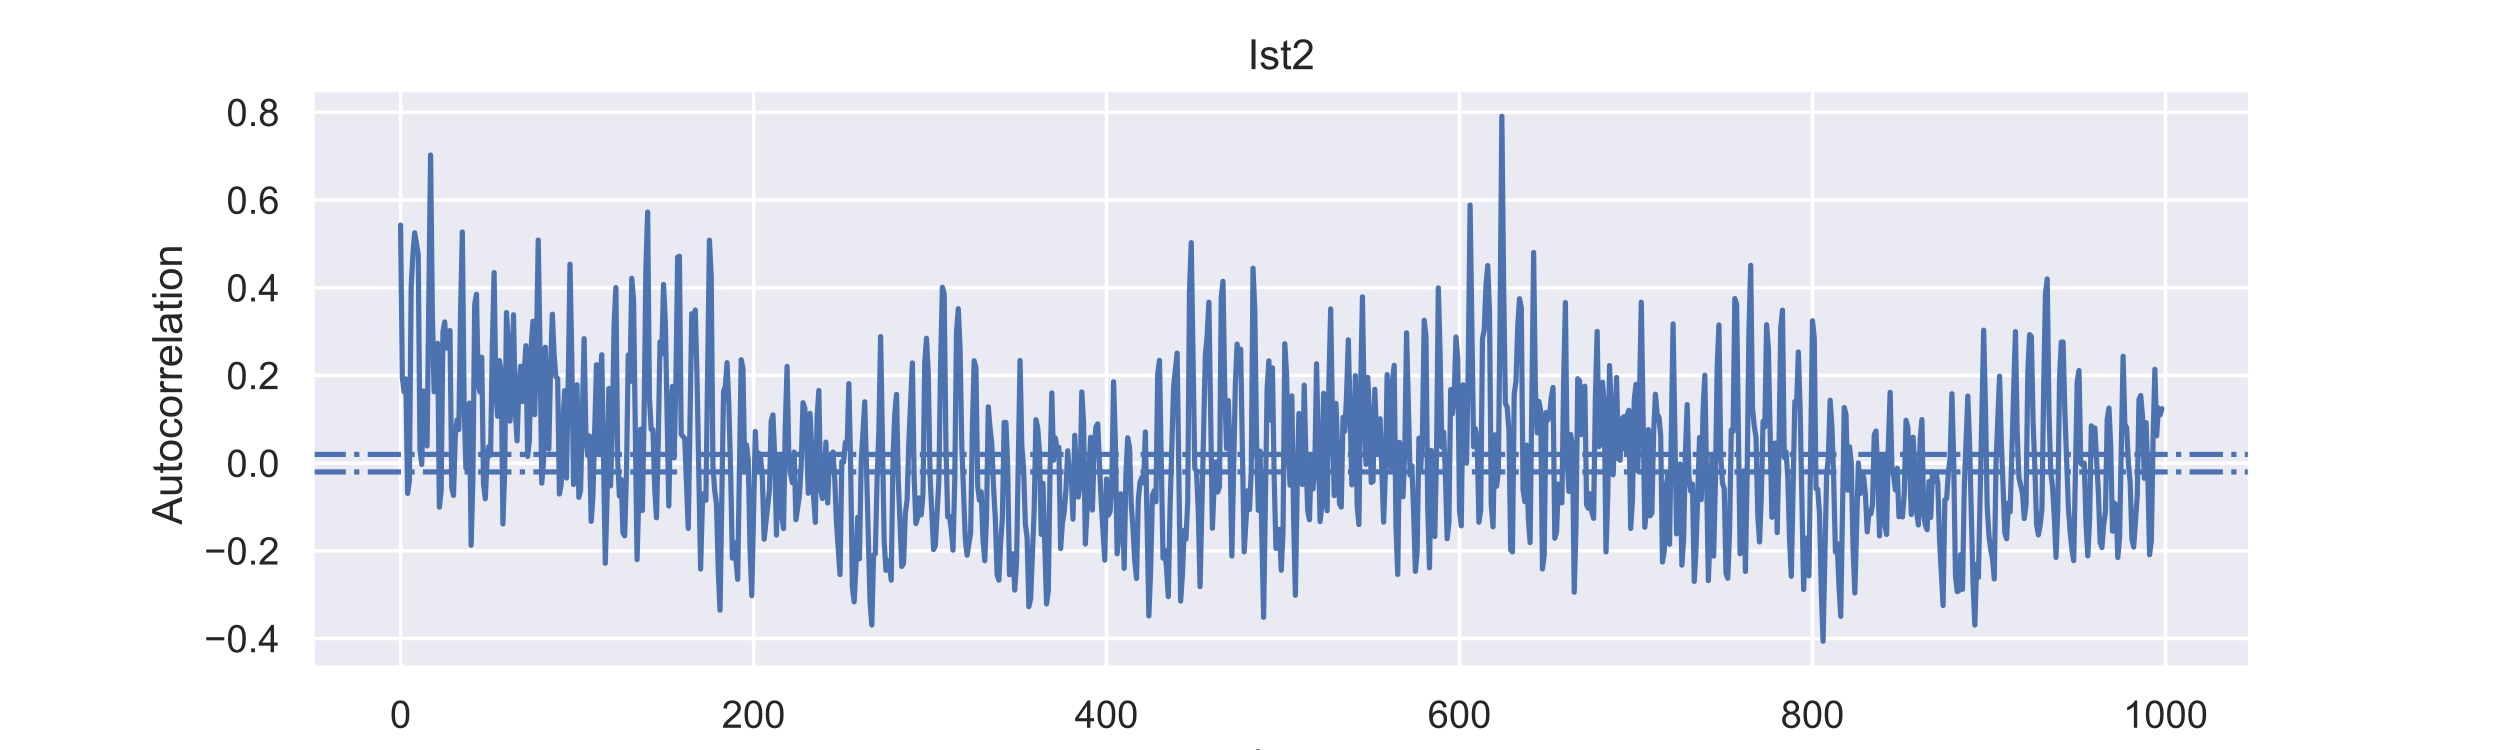 <?xml version="1.0" encoding="utf-8" standalone="no"?>
<!DOCTYPE svg PUBLIC "-//W3C//DTD SVG 1.1//EN"
        "http://www.w3.org/Graphics/SVG/1.1/DTD/svg11.dtd">
<!-- Created with matplotlib (https://matplotlib.org/) -->
<svg xmlns:xlink="http://www.w3.org/1999/xlink" height="216pt" version="1.1" viewBox="0 0 720 216" width="720pt"
     xmlns="http://www.w3.org/2000/svg">
    <defs>
        <style type="text/css">
            *{stroke-linecap:butt;stroke-linejoin:round;}
        </style>
    </defs>
    <g id="figure_1">
        <g id="patch_1">
            <path d="M 0 216
L 720 216 
L 720 0 
L 0 0 
z
" style="fill:#ffffff;"/>
        </g>
        <g id="axes_1">
            <g id="patch_2">
                <path d="M 90 192.24
L 648 192.24 
L 648 25.92 
L 90 25.92 
z
" style="fill:#eaeaf2;"/>
            </g>
            <g id="matplotlib.axis_1">
                <g id="xtick_1">
                    <g id="line2d_1">
                        <path clip-path="url(#pe9dc39d328)" d="M 115.364 192.24
L 115.364 25.92 
" style="fill:none;stroke:#ffffff;stroke-linecap:round;"/>
                    </g>
                    <g id="text_1">
                        <!-- 0 -->
                        <defs>
                            <path d="M 4.156 35.297
Q 4.156 48 6.766 55.734 
Q 9.375 63.484 14.516 67.672 
Q 19.672 71.875 27.484 71.875 
Q 33.25 71.875 37.594 69.547 
Q 41.938 67.234 44.766 62.859 
Q 47.609 58.5 49.219 52.219 
Q 50.828 45.953 50.828 35.297 
Q 50.828 22.703 48.234 14.969 
Q 45.656 7.234 40.5 3 
Q 35.359 -1.219 27.484 -1.219 
Q 17.141 -1.219 11.234 6.203 
Q 4.156 15.141 4.156 35.297 
z
M 13.188 35.297 
Q 13.188 17.672 17.312 11.828 
Q 21.438 6 27.484 6 
Q 33.547 6 37.672 11.859 
Q 41.797 17.719 41.797 35.297 
Q 41.797 52.984 37.672 58.781 
Q 33.547 64.594 27.391 64.594 
Q 21.344 64.594 17.719 59.469 
Q 13.188 52.938 13.188 35.297 
z
" id="ArialMT-48"/>
                        </defs>
                        <g style="fill:#262626;" transform="translate(112.305 209.614)scale(0.11 -0.11)">
                            <use xlink:href="#ArialMT-48"/>
                        </g>
                    </g>
                </g>
                <g id="xtick_2">
                    <g id="line2d_2">
                        <path clip-path="url(#pe9dc39d328)" d="M 217.021 192.24
L 217.021 25.92 
" style="fill:none;stroke:#ffffff;stroke-linecap:round;"/>
                    </g>
                    <g id="text_2">
                        <!-- 200 -->
                        <defs>
                            <path d="M 50.344 8.453
L 50.344 0 
L 3.031 0 
Q 2.938 3.172 4.047 6.109 
Q 5.859 10.938 9.828 15.625 
Q 13.812 20.312 21.344 26.469 
Q 33.016 36.031 37.109 41.625 
Q 41.219 47.219 41.219 52.203 
Q 41.219 57.422 37.469 61 
Q 33.734 64.594 27.734 64.594 
Q 21.391 64.594 17.578 60.781 
Q 13.766 56.984 13.719 50.25 
L 4.688 51.172 
Q 5.609 61.281 11.656 66.578 
Q 17.719 71.875 27.938 71.875 
Q 38.234 71.875 44.234 66.156 
Q 50.25 60.453 50.25 52 
Q 50.25 47.703 48.484 43.547 
Q 46.734 39.406 42.656 34.812 
Q 38.578 30.219 29.109 22.219 
Q 21.188 15.578 18.938 13.203 
Q 16.703 10.844 15.234 8.453 
z
" id="ArialMT-50"/>
                        </defs>
                        <g style="fill:#262626;" transform="translate(207.846 209.614)scale(0.11 -0.11)">
                            <use xlink:href="#ArialMT-50"/>
                            <use x="55.615" xlink:href="#ArialMT-48"/>
                            <use x="111.23" xlink:href="#ArialMT-48"/>
                        </g>
                    </g>
                </g>
                <g id="xtick_3">
                    <g id="line2d_3">
                        <path clip-path="url(#pe9dc39d328)" d="M 318.679 192.24
L 318.679 25.92 
" style="fill:none;stroke:#ffffff;stroke-linecap:round;"/>
                    </g>
                    <g id="text_3">
                        <!-- 400 -->
                        <defs>
                            <path d="M 32.328 0
L 32.328 17.141 
L 1.266 17.141 
L 1.266 25.203 
L 33.938 71.578 
L 41.109 71.578 
L 41.109 25.203 
L 50.781 25.203 
L 50.781 17.141 
L 41.109 17.141 
L 41.109 0 
z
M 32.328 25.203 
L 32.328 57.469 
L 9.906 25.203 
z
" id="ArialMT-52"/>
                        </defs>
                        <g style="fill:#262626;" transform="translate(309.504 209.614)scale(0.11 -0.11)">
                            <use xlink:href="#ArialMT-52"/>
                            <use x="55.615" xlink:href="#ArialMT-48"/>
                            <use x="111.23" xlink:href="#ArialMT-48"/>
                        </g>
                    </g>
                </g>
                <g id="xtick_4">
                    <g id="line2d_4">
                        <path clip-path="url(#pe9dc39d328)" d="M 420.337 192.24
L 420.337 25.92 
" style="fill:none;stroke:#ffffff;stroke-linecap:round;"/>
                    </g>
                    <g id="text_4">
                        <!-- 600 -->
                        <defs>
                            <path d="M 49.75 54.047
L 41.016 53.375 
Q 39.844 58.547 37.703 60.891 
Q 34.125 64.656 28.906 64.656 
Q 24.703 64.656 21.531 62.312 
Q 17.391 59.281 14.984 53.469 
Q 12.594 47.656 12.5 36.922 
Q 15.672 41.75 20.266 44.094 
Q 24.859 46.438 29.891 46.438 
Q 38.672 46.438 44.844 39.969 
Q 51.031 33.5 51.031 23.25 
Q 51.031 16.5 48.125 10.719 
Q 45.219 4.938 40.141 1.859 
Q 35.062 -1.219 28.609 -1.219 
Q 17.625 -1.219 10.688 6.859 
Q 3.766 14.938 3.766 33.5 
Q 3.766 54.25 11.422 63.672 
Q 18.109 71.875 29.438 71.875 
Q 37.891 71.875 43.281 67.141 
Q 48.688 62.406 49.75 54.047 
z
M 13.875 23.188 
Q 13.875 18.656 15.797 14.5 
Q 17.719 10.359 21.188 8.172 
Q 24.656 6 28.469 6 
Q 34.031 6 38.031 10.484 
Q 42.047 14.984 42.047 22.703 
Q 42.047 30.125 38.078 34.391 
Q 34.125 38.672 28.125 38.672 
Q 22.172 38.672 18.016 34.391 
Q 13.875 30.125 13.875 23.188 
z
" id="ArialMT-54"/>
                        </defs>
                        <g style="fill:#262626;" transform="translate(411.162 209.614)scale(0.11 -0.11)">
                            <use xlink:href="#ArialMT-54"/>
                            <use x="55.615" xlink:href="#ArialMT-48"/>
                            <use x="111.23" xlink:href="#ArialMT-48"/>
                        </g>
                    </g>
                </g>
                <g id="xtick_5">
                    <g id="line2d_5">
                        <path clip-path="url(#pe9dc39d328)" d="M 521.995 192.24
L 521.995 25.92 
" style="fill:none;stroke:#ffffff;stroke-linecap:round;"/>
                    </g>
                    <g id="text_5">
                        <!-- 800 -->
                        <defs>
                            <path d="M 17.672 38.812
Q 12.203 40.828 9.562 44.531 
Q 6.938 48.25 6.938 53.422 
Q 6.938 61.234 12.547 66.547 
Q 18.172 71.875 27.484 71.875 
Q 36.859 71.875 42.578 66.422 
Q 48.297 60.984 48.297 53.172 
Q 48.297 48.188 45.672 44.5 
Q 43.062 40.828 37.75 38.812 
Q 44.344 36.672 47.781 31.875 
Q 51.219 27.094 51.219 20.453 
Q 51.219 11.281 44.719 5.031 
Q 38.234 -1.219 27.641 -1.219 
Q 17.047 -1.219 10.547 5.047 
Q 4.047 11.328 4.047 20.703 
Q 4.047 27.688 7.594 32.391 
Q 11.141 37.109 17.672 38.812 
z
M 15.922 53.719 
Q 15.922 48.641 19.188 45.406 
Q 22.469 42.188 27.688 42.188 
Q 32.766 42.188 36.016 45.375 
Q 39.266 48.578 39.266 53.219 
Q 39.266 58.062 35.906 61.359 
Q 32.562 64.656 27.594 64.656 
Q 22.562 64.656 19.234 61.422 
Q 15.922 58.203 15.922 53.719 
z
M 13.094 20.656 
Q 13.094 16.891 14.875 13.375 
Q 16.656 9.859 20.172 7.922 
Q 23.688 6 27.734 6 
Q 34.031 6 38.125 10.047 
Q 42.234 14.109 42.234 20.359 
Q 42.234 26.703 38.016 30.859 
Q 33.797 35.016 27.438 35.016 
Q 21.234 35.016 17.156 30.906 
Q 13.094 26.812 13.094 20.656 
z
" id="ArialMT-56"/>
                        </defs>
                        <g style="fill:#262626;" transform="translate(512.82 209.614)scale(0.11 -0.11)">
                            <use xlink:href="#ArialMT-56"/>
                            <use x="55.615" xlink:href="#ArialMT-48"/>
                            <use x="111.23" xlink:href="#ArialMT-48"/>
                        </g>
                    </g>
                </g>
                <g id="xtick_6">
                    <g id="line2d_6">
                        <path clip-path="url(#pe9dc39d328)" d="M 623.653 192.24
L 623.653 25.92 
" style="fill:none;stroke:#ffffff;stroke-linecap:round;"/>
                    </g>
                    <g id="text_6">
                        <!-- 1000 -->
                        <defs>
                            <path d="M 37.25 0
L 28.469 0 
L 28.469 56 
Q 25.297 52.984 20.141 49.953 
Q 14.984 46.922 10.891 45.406 
L 10.891 53.906 
Q 18.266 57.375 23.781 62.297 
Q 29.297 67.234 31.594 71.875 
L 37.25 71.875 
z
" id="ArialMT-49"/>
                        </defs>
                        <g style="fill:#262626;" transform="translate(611.419 209.614)scale(0.11 -0.11)">
                            <use xlink:href="#ArialMT-49"/>
                            <use x="55.615" xlink:href="#ArialMT-48"/>
                            <use x="111.23" xlink:href="#ArialMT-48"/>
                            <use x="166.846" xlink:href="#ArialMT-48"/>
                        </g>
                    </g>
                </g>
                <g id="text_7">
                    <!-- lag -->
                    <defs>
                        <path d="M 6.391 0
L 6.391 71.578 
L 15.188 71.578 
L 15.188 0 
z
" id="ArialMT-108"/>
                        <path d="M 40.438 6.391
Q 35.547 2.25 31.031 0.531 
Q 26.516 -1.172 21.344 -1.172 
Q 12.797 -1.172 8.203 3 
Q 3.609 7.172 3.609 13.672 
Q 3.609 17.484 5.344 20.625 
Q 7.078 23.781 9.891 25.688 
Q 12.703 27.594 16.219 28.562 
Q 18.797 29.25 24.031 29.891 
Q 34.672 31.156 39.703 32.906 
Q 39.75 34.719 39.75 35.203 
Q 39.75 40.578 37.25 42.781 
Q 33.891 45.75 27.25 45.75 
Q 21.047 45.75 18.094 43.578 
Q 15.141 41.406 13.719 35.891 
L 5.125 37.062 
Q 6.297 42.578 8.984 45.969 
Q 11.672 49.359 16.75 51.188 
Q 21.828 53.031 28.516 53.031 
Q 35.156 53.031 39.297 51.469 
Q 43.453 49.906 45.406 47.531 
Q 47.359 45.172 48.141 41.547 
Q 48.578 39.312 48.578 33.453 
L 48.578 21.734 
Q 48.578 9.469 49.141 6.219 
Q 49.703 2.984 51.375 0 
L 42.188 0 
Q 40.828 2.734 40.438 6.391 
z
M 39.703 26.031 
Q 34.906 24.078 25.344 22.703 
Q 19.922 21.922 17.672 20.938 
Q 15.438 19.969 14.203 18.094 
Q 12.984 16.219 12.984 13.922 
Q 12.984 10.406 15.641 8.062 
Q 18.312 5.719 23.438 5.719 
Q 28.516 5.719 32.469 7.938 
Q 36.422 10.156 38.281 14.016 
Q 39.703 17 39.703 22.797 
z
" id="ArialMT-97"/>
                        <path d="M 4.984 -4.297
L 13.531 -5.562 
Q 14.062 -9.516 16.5 -11.328 
Q 19.781 -13.766 25.438 -13.766 
Q 31.547 -13.766 34.859 -11.328 
Q 38.188 -8.891 39.359 -4.5 
Q 40.047 -1.812 39.984 6.781 
Q 34.234 0 25.641 0 
Q 14.938 0 9.078 7.719 
Q 3.219 15.438 3.219 26.219 
Q 3.219 33.641 5.906 39.906 
Q 8.594 46.188 13.688 49.609 
Q 18.797 53.031 25.688 53.031 
Q 34.859 53.031 40.828 45.609 
L 40.828 51.859 
L 48.922 51.859 
L 48.922 7.031 
Q 48.922 -5.078 46.453 -10.125 
Q 44 -15.188 38.641 -18.109 
Q 33.297 -21.047 25.484 -21.047 
Q 16.219 -21.047 10.5 -16.875 
Q 4.781 -12.703 4.984 -4.297 
z
M 12.25 26.859 
Q 12.25 16.656 16.297 11.969 
Q 20.359 7.281 26.469 7.281 
Q 32.516 7.281 36.609 11.938 
Q 40.719 16.609 40.719 26.562 
Q 40.719 36.078 36.5 40.906 
Q 32.281 45.75 26.312 45.75 
Q 20.453 45.75 16.344 40.984 
Q 12.25 36.234 12.25 26.859 
z
" id="ArialMT-103"/>
                    </defs>
                    <g style="fill:#262626;" transform="translate(360.994 224.389)scale(0.12 -0.12)">
                        <use xlink:href="#ArialMT-108"/>
                        <use x="22.217" xlink:href="#ArialMT-97"/>
                        <use x="77.832" xlink:href="#ArialMT-103"/>
                    </g>
                </g>
            </g>
            <g id="matplotlib.axis_2">
                <g id="ytick_1">
                    <g id="line2d_7">
                        <path clip-path="url(#pe9dc39d328)" d="M 90 183.905
L 648 183.905 
" style="fill:none;stroke:#ffffff;stroke-linecap:round;"/>
                    </g>
                    <g id="text_8">
                        <!-- −0.4 -->
                        <defs>
                            <path d="M 52.828 31.203
L 5.562 31.203 
L 5.562 39.406 
L 52.828 39.406 
z
" id="ArialMT-8722"/>
                            <path d="M 9.078 0
L 9.078 10.016 
L 19.094 10.016 
L 19.094 0 
z
" id="ArialMT-46"/>
                        </defs>
                        <g style="fill:#262626;" transform="translate(58.785 187.842)scale(0.11 -0.11)">
                            <use xlink:href="#ArialMT-8722"/>
                            <use x="58.398" xlink:href="#ArialMT-48"/>
                            <use x="114.014" xlink:href="#ArialMT-46"/>
                            <use x="141.797" xlink:href="#ArialMT-52"/>
                        </g>
                    </g>
                </g>
                <g id="ytick_2">
                    <g id="line2d_8">
                        <path clip-path="url(#pe9dc39d328)" d="M 90 158.647
L 648 158.647 
" style="fill:none;stroke:#ffffff;stroke-linecap:round;"/>
                    </g>
                    <g id="text_9">
                        <!-- −0.2 -->
                        <g style="fill:#262626;" transform="translate(58.785 162.584)scale(0.11 -0.11)">
                            <use xlink:href="#ArialMT-8722"/>
                            <use x="58.398" xlink:href="#ArialMT-48"/>
                            <use x="114.014" xlink:href="#ArialMT-46"/>
                            <use x="141.797" xlink:href="#ArialMT-50"/>
                        </g>
                    </g>
                </g>
                <g id="ytick_3">
                    <g id="line2d_9">
                        <path clip-path="url(#pe9dc39d328)" d="M 90 133.39
L 648 133.39 
" style="fill:none;stroke:#ffffff;stroke-linecap:round;"/>
                    </g>
                    <g id="text_10">
                        <!-- 0.0 -->
                        <g style="fill:#262626;" transform="translate(65.21 137.326)scale(0.11 -0.11)">
                            <use xlink:href="#ArialMT-48"/>
                            <use x="55.615" xlink:href="#ArialMT-46"/>
                            <use x="83.398" xlink:href="#ArialMT-48"/>
                        </g>
                    </g>
                </g>
                <g id="ytick_4">
                    <g id="line2d_10">
                        <path clip-path="url(#pe9dc39d328)" d="M 90 108.132
L 648 108.132 
" style="fill:none;stroke:#ffffff;stroke-linecap:round;"/>
                    </g>
                    <g id="text_11">
                        <!-- 0.2 -->
                        <g style="fill:#262626;" transform="translate(65.21 112.069)scale(0.11 -0.11)">
                            <use xlink:href="#ArialMT-48"/>
                            <use x="55.615" xlink:href="#ArialMT-46"/>
                            <use x="83.398" xlink:href="#ArialMT-50"/>
                        </g>
                    </g>
                </g>
                <g id="ytick_5">
                    <g id="line2d_11">
                        <path clip-path="url(#pe9dc39d328)" d="M 90 82.874
L 648 82.874 
" style="fill:none;stroke:#ffffff;stroke-linecap:round;"/>
                    </g>
                    <g id="text_12">
                        <!-- 0.4 -->
                        <g style="fill:#262626;" transform="translate(65.21 86.811)scale(0.11 -0.11)">
                            <use xlink:href="#ArialMT-48"/>
                            <use x="55.615" xlink:href="#ArialMT-46"/>
                            <use x="83.398" xlink:href="#ArialMT-52"/>
                        </g>
                    </g>
                </g>
                <g id="ytick_6">
                    <g id="line2d_12">
                        <path clip-path="url(#pe9dc39d328)" d="M 90 57.617
L 648 57.617 
" style="fill:none;stroke:#ffffff;stroke-linecap:round;"/>
                    </g>
                    <g id="text_13">
                        <!-- 0.6 -->
                        <g style="fill:#262626;" transform="translate(65.21 61.554)scale(0.11 -0.11)">
                            <use xlink:href="#ArialMT-48"/>
                            <use x="55.615" xlink:href="#ArialMT-46"/>
                            <use x="83.398" xlink:href="#ArialMT-54"/>
                        </g>
                    </g>
                </g>
                <g id="ytick_7">
                    <g id="line2d_13">
                        <path clip-path="url(#pe9dc39d328)" d="M 90 32.359
L 648 32.359 
" style="fill:none;stroke:#ffffff;stroke-linecap:round;"/>
                    </g>
                    <g id="text_14">
                        <!-- 0.8 -->
                        <g style="fill:#262626;" transform="translate(65.21 36.296)scale(0.11 -0.11)">
                            <use xlink:href="#ArialMT-48"/>
                            <use x="55.615" xlink:href="#ArialMT-46"/>
                            <use x="83.398" xlink:href="#ArialMT-56"/>
                        </g>
                    </g>
                </g>
                <g id="text_15">
                    <!-- Autocorrelation  -->
                    <defs>
                        <path d="M -0.141 0
L 27.344 71.578 
L 37.547 71.578 
L 66.844 0 
L 56.062 0 
L 47.703 21.688 
L 17.781 21.688 
L 9.906 0 
z
M 20.516 29.391 
L 44.781 29.391 
L 37.312 49.219 
Q 33.891 58.25 32.234 64.062 
Q 30.859 57.172 28.375 50.391 
z
" id="ArialMT-65"/>
                        <path d="M 40.578 0
L 40.578 7.625 
Q 34.516 -1.172 24.125 -1.172 
Q 19.531 -1.172 15.547 0.578 
Q 11.578 2.344 9.641 5 
Q 7.719 7.672 6.938 11.531 
Q 6.391 14.109 6.391 19.734 
L 6.391 51.859 
L 15.188 51.859 
L 15.188 23.094 
Q 15.188 16.219 15.719 13.812 
Q 16.547 10.359 19.234 8.375 
Q 21.922 6.391 25.875 6.391 
Q 29.828 6.391 33.297 8.422 
Q 36.766 10.453 38.203 13.938 
Q 39.656 17.438 39.656 24.078 
L 39.656 51.859 
L 48.438 51.859 
L 48.438 0 
z
" id="ArialMT-117"/>
                        <path d="M 25.781 7.859
L 27.047 0.094 
Q 23.344 -0.688 20.406 -0.688 
Q 15.625 -0.688 12.984 0.828 
Q 10.359 2.344 9.281 4.812 
Q 8.203 7.281 8.203 15.188 
L 8.203 45.016 
L 1.766 45.016 
L 1.766 51.859 
L 8.203 51.859 
L 8.203 64.703 
L 16.938 69.969 
L 16.938 51.859 
L 25.781 51.859 
L 25.781 45.016 
L 16.938 45.016 
L 16.938 14.703 
Q 16.938 10.938 17.406 9.859 
Q 17.875 8.797 18.922 8.156 
Q 19.969 7.516 21.922 7.516 
Q 23.391 7.516 25.781 7.859 
z
" id="ArialMT-116"/>
                        <path d="M 3.328 25.922
Q 3.328 40.328 11.328 47.266 
Q 18.016 53.031 27.641 53.031 
Q 38.328 53.031 45.109 46.016 
Q 51.906 39.016 51.906 26.656 
Q 51.906 16.656 48.906 10.906 
Q 45.906 5.172 40.156 2 
Q 34.422 -1.172 27.641 -1.172 
Q 16.75 -1.172 10.031 5.812 
Q 3.328 12.797 3.328 25.922 
z
M 12.359 25.922 
Q 12.359 15.969 16.703 11.016 
Q 21.047 6.062 27.641 6.062 
Q 34.188 6.062 38.531 11.031 
Q 42.875 16.016 42.875 26.219 
Q 42.875 35.844 38.5 40.797 
Q 34.125 45.75 27.641 45.75 
Q 21.047 45.75 16.703 40.812 
Q 12.359 35.891 12.359 25.922 
z
" id="ArialMT-111"/>
                        <path d="M 40.438 19
L 49.078 17.875 
Q 47.656 8.938 41.812 3.875 
Q 35.984 -1.172 27.484 -1.172 
Q 16.844 -1.172 10.375 5.781 
Q 3.906 12.75 3.906 25.734 
Q 3.906 34.125 6.688 40.422 
Q 9.469 46.734 15.156 49.875 
Q 20.844 53.031 27.547 53.031 
Q 35.984 53.031 41.359 48.75 
Q 46.734 44.484 48.25 36.625 
L 39.703 35.297 
Q 38.484 40.531 35.375 43.156 
Q 32.281 45.797 27.875 45.797 
Q 21.234 45.797 17.078 41.031 
Q 12.938 36.281 12.938 25.984 
Q 12.938 15.531 16.938 10.797 
Q 20.953 6.062 27.391 6.062 
Q 32.562 6.062 36.031 9.234 
Q 39.5 12.406 40.438 19 
z
" id="ArialMT-99"/>
                        <path d="M 6.5 0
L 6.5 51.859 
L 14.406 51.859 
L 14.406 44 
Q 17.438 49.516 20 51.266 
Q 22.562 53.031 25.641 53.031 
Q 30.078 53.031 34.672 50.203 
L 31.641 42.047 
Q 28.422 43.953 25.203 43.953 
Q 22.312 43.953 20.016 42.219 
Q 17.719 40.484 16.75 37.406 
Q 15.281 32.719 15.281 27.156 
L 15.281 0 
z
" id="ArialMT-114"/>
                        <path d="M 42.094 16.703
L 51.172 15.578 
Q 49.031 7.625 43.219 3.219 
Q 37.406 -1.172 28.375 -1.172 
Q 17 -1.172 10.328 5.828 
Q 3.656 12.844 3.656 25.484 
Q 3.656 38.578 10.391 45.797 
Q 17.141 53.031 27.875 53.031 
Q 38.281 53.031 44.875 45.953 
Q 51.469 38.875 51.469 26.031 
Q 51.469 25.25 51.422 23.688 
L 12.75 23.688 
Q 13.234 15.141 17.578 10.594 
Q 21.922 6.062 28.422 6.062 
Q 33.25 6.062 36.672 8.594 
Q 40.094 11.141 42.094 16.703 
z
M 13.234 30.906 
L 42.188 30.906 
Q 41.609 37.453 38.875 40.719 
Q 34.672 45.797 27.984 45.797 
Q 21.922 45.797 17.797 41.75 
Q 13.672 37.703 13.234 30.906 
z
" id="ArialMT-101"/>
                        <path d="M 6.641 61.469
L 6.641 71.578 
L 15.438 71.578 
L 15.438 61.469 
z
M 6.641 0 
L 6.641 51.859 
L 15.438 51.859 
L 15.438 0 
z
" id="ArialMT-105"/>
                        <path d="M 6.594 0
L 6.594 51.859 
L 14.5 51.859 
L 14.5 44.484 
Q 20.219 53.031 31 53.031 
Q 35.688 53.031 39.625 51.344 
Q 43.562 49.656 45.516 46.922 
Q 47.469 44.188 48.25 40.438 
Q 48.734 37.984 48.734 31.891 
L 48.734 0 
L 39.938 0 
L 39.938 31.547 
Q 39.938 36.922 38.906 39.578 
Q 37.891 42.234 35.281 43.812 
Q 32.672 45.406 29.156 45.406 
Q 23.531 45.406 19.453 41.844 
Q 15.375 38.281 15.375 28.328 
L 15.375 0 
z
" id="ArialMT-110"/>
                        <path id="ArialMT-32"/>
                    </defs>
                    <g style="fill:#262626;" transform="translate(52.4 151.101)rotate(-90)scale(0.12 -0.12)">
                        <use xlink:href="#ArialMT-65"/>
                        <use x="66.699" xlink:href="#ArialMT-117"/>
                        <use x="122.314" xlink:href="#ArialMT-116"/>
                        <use x="150.098" xlink:href="#ArialMT-111"/>
                        <use x="205.713" xlink:href="#ArialMT-99"/>
                        <use x="255.713" xlink:href="#ArialMT-111"/>
                        <use x="311.328" xlink:href="#ArialMT-114"/>
                        <use x="344.629" xlink:href="#ArialMT-114"/>
                        <use x="377.93" xlink:href="#ArialMT-101"/>
                        <use x="433.545" xlink:href="#ArialMT-108"/>
                        <use x="455.762" xlink:href="#ArialMT-97"/>
                        <use x="511.377" xlink:href="#ArialMT-116"/>
                        <use x="539.16" xlink:href="#ArialMT-105"/>
                        <use x="561.377" xlink:href="#ArialMT-111"/>
                        <use x="616.992" xlink:href="#ArialMT-110"/>
                        <use x="672.607" xlink:href="#ArialMT-32"/>
                    </g>
                </g>
            </g>
            <g id="line2d_14">
                <path clip-path="url(#pe9dc39d328)" d="M 115.364 64.824
L 115.872 108.771 
L 116.38 112.863 
L 116.889 109.112 
L 117.397 142.095 
L 117.905 138.391 
L 118.413 82.899 
L 118.922 73.091 
L 119.43 67.045 
L 120.447 73.283 
L 120.955 129.445 
L 121.463 133.755 
L 121.971 112.624 
L 122.48 122.039 
L 122.988 128.419 
L 124.005 44.65 
L 124.513 89.819 
L 125.021 112.818 
L 125.529 104.373 
L 126.038 98.893 
L 126.546 146.046 
L 127.054 141.352 
L 127.563 95.565 
L 128.071 92.73 
L 128.579 100.265 
L 129.087 99.91 
L 129.596 95.18 
L 130.104 140.383 
L 130.612 142.672 
L 131.121 125.549 
L 131.629 120.933 
L 132.137 123.691 
L 132.645 89.625 
L 133.154 66.814 
L 133.662 116.243 
L 134.17 134.827 
L 134.679 118.88 
L 135.187 116.091 
L 135.695 157.032 
L 136.203 137.025 
L 136.712 87.626 
L 137.22 84.758 
L 137.728 110.371 
L 138.237 112.904 
L 138.745 102.881 
L 139.253 139.317 
L 139.762 143.65 
L 140.27 132.59 
L 140.778 128.633 
L 141.286 131.082 
L 141.795 99.353 
L 142.303 78.51 
L 142.811 112.914 
L 143.32 119.876 
L 143.828 103.849 
L 144.336 106.849 
L 144.844 150.898 
L 145.353 135.207 
L 145.861 90.005 
L 146.369 98.123 
L 146.878 121.278 
L 147.386 112.705 
L 147.894 90.672 
L 148.402 118.314 
L 148.911 126.962 
L 149.419 112.304 
L 149.927 105.481 
L 150.436 115.655 
L 151.452 99.573 
L 151.96 131.434 
L 152.469 126.77 
L 152.977 99.983 
L 153.485 92.512 
L 153.994 119.425 
L 154.502 99.736 
L 155.01 69.143 
L 155.518 100.324 
L 156.027 139.149 
L 156.535 132.909 
L 157.043 100.014 
L 157.552 125.974 
L 158.06 129.333 
L 158.568 105.7 
L 159.077 90.484 
L 159.585 102.252 
L 160.093 108.481 
L 160.601 109.04 
L 161.11 142.271 
L 161.618 139.531 
L 162.126 121.258 
L 162.635 112.487 
L 163.143 137.663 
L 163.651 109.922 
L 164.159 76.086 
L 164.668 102.995 
L 165.176 139.539 
L 165.684 134.912 
L 166.193 110.819 
L 166.701 143.218 
L 167.209 141.197 
L 168.226 97.543 
L 168.734 125.262 
L 169.242 131.175 
L 169.751 125.534 
L 170.259 150.141 
L 170.767 142.766 
L 171.784 105.05 
L 172.292 130.233 
L 172.8 109.823 
L 173.309 102.179 
L 174.325 162.21 
L 174.833 143.27 
L 175.342 111.9 
L 175.85 139.919 
L 176.358 122.608 
L 176.867 93.143 
L 177.375 82.822 
L 177.883 132.377 
L 178.392 142.819 
L 178.9 138.09 
L 179.408 153.382 
L 179.916 154.319 
L 180.425 135.963 
L 180.933 102.241 
L 181.441 109.928 
L 181.95 80.155 
L 182.458 86.214 
L 183.474 161.158 
L 184.491 123.621 
L 184.999 147.011 
L 185.508 119.196 
L 186.016 77.252 
L 186.524 61.087 
L 187.032 114.531 
L 187.541 123.691 
L 188.049 123.772 
L 188.557 140.756 
L 189.066 149.133 
L 189.574 127.428 
L 190.082 98.459 
L 190.59 101.933 
L 191.099 81.925 
L 191.607 92.497 
L 192.624 145.714 
L 193.132 118.796 
L 193.64 111.314 
L 194.148 131.874 
L 194.657 110.006 
L 195.165 74.072 
L 195.673 73.794 
L 196.182 125.101 
L 197.198 126.258 
L 198.215 152.173 
L 199.231 90.327 
L 199.74 94.859 
L 200.248 89.291 
L 200.756 109.46 
L 201.773 163.878 
L 202.281 145.265 
L 202.789 142.138 
L 203.298 144.08 
L 204.314 69.176 
L 204.823 79.423 
L 205.331 134.431 
L 205.839 141.285 
L 206.347 145.191 
L 206.856 164.371 
L 207.364 175.729 
L 208.381 112.764 
L 208.889 111.305 
L 209.397 104.456 
L 209.905 116.615 
L 210.414 135.434 
L 210.922 160.727 
L 211.43 156.267 
L 211.939 160.83 
L 212.447 166.854 
L 213.463 103.613 
L 213.972 106.13 
L 214.48 135.899 
L 214.988 128.137 
L 215.497 132.392 
L 216.005 158.047 
L 216.513 171.547 
L 217.53 124.27 
L 218.038 135.647 
L 218.546 130.545 
L 219.055 131.754 
L 219.563 137.749 
L 220.071 155.29 
L 221.596 141.089 
L 222.104 121.224 
L 222.613 119.493 
L 223.121 131.488 
L 223.629 154.098 
L 224.138 130.935 
L 224.646 131.217 
L 225.154 148.622 
L 225.662 152.22 
L 226.171 122.389 
L 226.679 105.528 
L 227.187 131.885 
L 227.696 136.454 
L 228.204 139.018 
L 228.712 130.207 
L 229.22 149.662 
L 230.237 142.773 
L 230.745 133.96 
L 231.254 115.99 
L 231.762 117.515 
L 232.27 125.984 
L 232.778 142.061 
L 233.287 119.063 
L 233.795 129.689 
L 234.303 142.974 
L 234.812 150.434 
L 235.32 119.894 
L 235.828 112.46 
L 236.336 140.732 
L 236.845 143.55 
L 237.353 141.545 
L 237.861 127.326 
L 238.37 144.862 
L 238.878 131.384 
L 239.386 134.097 
L 239.895 130.183 
L 240.403 137.91 
L 240.911 150.66 
L 241.928 165.471 
L 242.436 132.974 
L 242.944 133.135 
L 243.453 127.392 
L 243.961 129.07 
L 244.469 110.485 
L 244.977 133.624 
L 245.486 169.2 
L 245.994 173.314 
L 246.502 163.443 
L 247.011 148.986 
L 247.519 160.94 
L 248.027 133.076 
L 249.044 115.717 
L 250.06 154.068 
L 250.569 173.11 
L 251.077 180.003 
L 251.585 159.828 
L 252.093 159.516 
L 252.602 138.058 
L 253.11 124.446 
L 253.618 96.953 
L 254.635 155.486 
L 255.143 164.248 
L 255.651 161.426 
L 256.16 162.48 
L 256.668 167.091 
L 257.176 132.379 
L 257.685 119.288 
L 258.193 113.598 
L 258.701 138.311 
L 259.718 163.137 
L 260.226 162.254 
L 260.734 147.854 
L 261.243 144.024 
L 261.751 127.189 
L 262.768 104.532 
L 263.276 137.669 
L 263.784 150.778 
L 264.292 148.975 
L 264.801 143.379 
L 265.309 148.302 
L 265.817 142.409 
L 266.326 104.352 
L 266.834 97.423 
L 267.342 107.721 
L 267.85 136.828 
L 268.867 158.286 
L 269.375 157.169 
L 270.392 138.398 
L 270.9 104.338 
L 271.408 82.718 
L 271.917 84.566 
L 272.425 128.162 
L 272.933 148.861 
L 273.442 148.69 
L 273.95 152.378 
L 274.458 158.445 
L 274.966 138.684 
L 275.475 95.607 
L 275.983 88.918 
L 276.491 100.074 
L 277 128.359 
L 278.016 155.403 
L 278.525 159.892 
L 279.541 153.485 
L 280.049 122.872 
L 280.558 103.906 
L 281.066 105.881 
L 281.574 140.024 
L 282.083 144.061 
L 282.591 141.659 
L 283.099 155.385 
L 283.607 161.483 
L 284.116 149.053 
L 284.624 117.175 
L 285.132 123.21 
L 285.641 127.828 
L 286.149 140.563 
L 286.657 149.482 
L 287.165 165.492 
L 287.674 167.087 
L 288.182 156.506 
L 288.69 149.147 
L 289.199 121.642 
L 289.707 121.687 
L 290.215 134.314 
L 290.723 165.526 
L 291.232 159.559 
L 291.74 159.498 
L 292.248 169.935 
L 292.757 162.239 
L 293.773 103.821 
L 294.281 128.313 
L 294.79 134.857 
L 295.298 150.822 
L 295.806 154.922 
L 296.315 174.705 
L 296.823 172.487 
L 297.839 146.864 
L 298.348 120.859 
L 298.856 123.137 
L 299.364 130.174 
L 299.873 153.899 
L 300.381 139.233 
L 301.398 173.914 
L 301.906 170.188 
L 302.414 135.857 
L 302.922 113.174 
L 303.431 132.565 
L 303.939 126.124 
L 304.447 129.419 
L 304.956 128.845 
L 305.464 157.982 
L 305.972 150.707 
L 306.48 147.502 
L 306.989 141.152 
L 307.497 129.833 
L 308.005 136.062 
L 308.514 136.545 
L 309.022 149.5 
L 309.53 125.371 
L 310.038 137.609 
L 310.547 143.16 
L 311.055 139.383 
L 311.563 112.886 
L 312.072 121.922 
L 312.58 156.658 
L 314.105 125.914 
L 314.613 146.892 
L 315.121 129.214 
L 315.63 122.938 
L 316.138 122.078 
L 317.154 144.763 
L 318.171 161.316 
L 318.679 137.926 
L 319.188 148.35 
L 319.696 147.381 
L 320.204 139.199 
L 320.713 109.964 
L 321.221 127.176 
L 321.729 159.497 
L 322.237 154.719 
L 322.746 142.237 
L 323.254 143.297 
L 323.762 163.68 
L 324.271 136.401 
L 324.779 126.095 
L 325.287 128.765 
L 325.795 145.191 
L 326.304 152.263 
L 326.812 161.663 
L 327.32 166.614 
L 327.829 143.932 
L 328.337 138.839 
L 328.845 137.497 
L 329.353 139.037 
L 329.862 124.407 
L 330.878 177.366 
L 331.387 164.126 
L 331.895 142.633 
L 332.403 141.351 
L 332.911 144.488 
L 333.42 107.687 
L 333.928 103.796 
L 334.945 160.746 
L 335.453 158.523 
L 335.961 163.59 
L 336.469 171.822 
L 336.978 146.088 
L 337.994 111.348 
L 339.011 101.691 
L 340.028 173.104 
L 340.536 165.577 
L 341.044 152.705 
L 341.552 155.274 
L 342.061 144.789 
L 342.569 84.056 
L 343.077 69.878 
L 344.094 134.894 
L 344.602 135.781 
L 345.11 147.454 
L 345.619 168.925 
L 347.144 102.226 
L 347.652 96.895 
L 348.16 87.029 
L 349.177 152.146 
L 349.685 139.225 
L 350.193 133.013 
L 350.702 141.702 
L 351.21 140.143 
L 351.718 85.692 
L 352.226 81.026 
L 352.735 112.918 
L 353.243 129.161 
L 353.751 115.349 
L 354.26 130.434 
L 354.768 160.131 
L 355.784 110.609 
L 356.293 99.113 
L 356.801 106.952 
L 357.309 100.562 
L 358.326 158.94 
L 359.343 141.334 
L 359.851 146.764 
L 360.359 135.694 
L 360.867 77.263 
L 361.376 88.905 
L 361.884 126.617 
L 362.392 146.976 
L 362.901 129.91 
L 363.917 177.806 
L 364.934 111.854 
L 365.442 103.921 
L 365.95 120.998 
L 366.459 105.942 
L 366.967 137.758 
L 367.475 157.917 
L 367.983 156.321 
L 368.492 152.453 
L 369 164.211 
L 369.508 153.313 
L 370.017 98.998 
L 370.525 107.783 
L 371.033 130.81 
L 371.541 139.734 
L 372.05 114.011 
L 372.558 149.371 
L 373.066 171.435 
L 373.575 141.156 
L 374.083 119.071 
L 374.591 125.506 
L 375.099 139.532 
L 375.608 110.911 
L 376.116 132.224 
L 376.624 147.05 
L 377.133 149.684 
L 377.641 131.833 
L 378.149 140.821 
L 378.657 134.955 
L 379.166 104.775 
L 380.182 150.205 
L 380.691 145.541 
L 381.199 113.281 
L 381.707 141.515 
L 382.216 147.076 
L 382.724 110.221 
L 383.232 88.987 
L 383.74 119.882 
L 384.249 142.733 
L 384.757 116.17 
L 385.774 145.063 
L 386.282 146.047 
L 386.79 120.19 
L 387.298 124.209 
L 387.807 113.815 
L 388.315 97.877 
L 389.332 139.627 
L 389.84 132.889 
L 390.348 108.195 
L 390.856 145.694 
L 391.365 151.056 
L 391.873 111.591 
L 392.381 85.498 
L 392.89 116.906 
L 393.398 133.717 
L 393.906 108.666 
L 394.414 119.105 
L 394.923 138.964 
L 395.431 138.657 
L 395.939 112.125 
L 396.448 125.63 
L 396.956 130.127 
L 397.464 120.618 
L 398.481 150.374 
L 398.989 136.183 
L 399.497 107.897 
L 400.006 131.14 
L 400.514 134.589 
L 401.022 109.648 
L 401.531 105.211 
L 402.039 151.71 
L 402.547 165.439 
L 403.055 127.409 
L 403.564 130.321 
L 404.072 143.071 
L 404.58 129.22 
L 405.089 95.849 
L 406.105 136.801 
L 406.613 134.116 
L 407.122 147.391 
L 407.63 164.568 
L 408.138 158.888 
L 408.647 126.193 
L 409.155 135.191 
L 409.663 125.135 
L 410.171 92.234 
L 410.68 96.873 
L 411.188 146.247 
L 411.696 163.526 
L 412.205 129.729 
L 412.713 139.764 
L 413.221 154.508 
L 413.729 129.946 
L 414.238 82.91 
L 414.746 101.841 
L 415.254 128.763 
L 415.763 124.485 
L 416.271 136.545 
L 416.779 155.144 
L 417.287 150.463 
L 417.796 112.194 
L 418.304 119.197 
L 418.812 113.554 
L 419.321 97.077 
L 419.829 103.08 
L 420.337 146.959 
L 420.846 151.444 
L 421.354 110.823 
L 421.862 124.995 
L 422.37 133.396 
L 422.879 103.652 
L 423.387 59.061 
L 424.404 128.682 
L 424.912 123.455 
L 425.42 126.789 
L 425.928 150.413 
L 426.437 146.953 
L 426.945 97.515 
L 427.453 95.162 
L 427.962 82.167 
L 428.47 76.485 
L 428.978 89.8 
L 429.486 145.424 
L 429.995 151.723 
L 430.503 125.235 
L 431.011 140.034 
L 431.52 135.887 
L 432.028 90.228 
L 432.536 33.48 
L 433.044 82.271 
L 433.553 116.162 
L 434.061 117.269 
L 434.569 123.872 
L 435.078 158.31 
L 435.586 158.954 
L 436.094 113.505 
L 436.602 109.834 
L 437.111 93.773 
L 437.619 86.035 
L 438.127 88.615 
L 438.636 141.056 
L 439.144 144.463 
L 439.652 128.215 
L 440.161 149.295 
L 440.669 156.262 
L 441.685 72.704 
L 442.194 112.229 
L 442.702 124.64 
L 443.21 115.63 
L 443.719 118.411 
L 444.227 163.859 
L 444.735 159.759 
L 445.243 118.818 
L 445.752 120.977 
L 446.26 119.871 
L 446.768 114.508 
L 447.277 111.578 
L 447.785 155.008 
L 448.293 153.205 
L 448.801 139.409 
L 449.31 143.73 
L 449.818 144.843 
L 450.326 109.937 
L 450.835 87.143 
L 451.343 132.66 
L 451.851 141.516 
L 452.359 125.143 
L 452.868 128.559 
L 453.376 170.564 
L 453.884 151.5 
L 454.393 109.087 
L 454.901 109.655 
L 455.409 125.163 
L 455.917 121.474 
L 456.426 111.231 
L 456.934 145.429 
L 457.442 146.386 
L 457.951 142.19 
L 458.459 147.54 
L 458.967 149.273 
L 459.475 114.196 
L 459.984 95.43 
L 460.492 128.621 
L 461 127.878 
L 461.509 110.073 
L 462.017 116.081 
L 462.525 158.952 
L 463.034 142.826 
L 463.542 105.293 
L 464.05 116.949 
L 464.558 136.758 
L 465.067 126.488 
L 465.575 108.696 
L 466.083 132.112 
L 466.592 132.564 
L 467.1 120.615 
L 467.608 120.04 
L 468.116 129.453 
L 468.625 119.551 
L 469.133 118.154 
L 469.641 152.187 
L 470.15 144.104 
L 470.658 115.122 
L 471.166 110.689 
L 471.674 135.62 
L 472.183 113.909 
L 472.691 87.048 
L 473.708 151.838 
L 474.216 146.693 
L 474.724 123.707 
L 475.232 148.551 
L 475.741 147.722 
L 476.249 124.474 
L 476.757 113.545 
L 477.266 119.416 
L 477.774 120.137 
L 478.282 125.485 
L 478.79 161.861 
L 479.299 158.749 
L 479.807 140.608 
L 480.315 136.822 
L 480.824 156.745 
L 481.84 93.295 
L 482.857 153.77 
L 483.365 150.34 
L 483.873 133.63 
L 484.382 162.765 
L 484.89 155.307 
L 485.398 130.492 
L 485.907 116.516 
L 486.415 137.394 
L 486.923 141.464 
L 487.431 139.439 
L 487.94 167.441 
L 488.448 158.444 
L 489.465 125.982 
L 489.973 143.878 
L 490.481 118.103 
L 490.989 108.068 
L 492.006 167.235 
L 492.514 153.853 
L 493.023 131.6 
L 493.531 160.145 
L 494.039 138.771 
L 494.547 105.761 
L 495.056 93.591 
L 495.564 131.11 
L 496.072 139.134 
L 496.581 140.758 
L 497.089 165.12 
L 497.597 166.554 
L 498.105 153.489 
L 498.614 123.83 
L 499.122 124.269 
L 499.63 86.004 
L 500.139 87.6 
L 501.155 159.468 
L 501.664 145.554 
L 502.172 135.621 
L 502.68 164.578 
L 503.188 135.708 
L 503.697 95.335 
L 504.205 76.427 
L 504.713 117.55 
L 505.222 122.655 
L 505.73 125.979 
L 506.238 148.357 
L 506.746 156.081 
L 507.255 142.859 
L 507.763 121.353 
L 508.271 122.965 
L 508.78 93.525 
L 509.288 100.228 
L 510.304 148.976 
L 510.813 127.731 
L 511.321 127.617 
L 511.829 153.393 
L 512.338 129.485 
L 512.846 94.525 
L 513.354 89.336 
L 513.862 131.727 
L 514.371 130.12 
L 514.879 137.124 
L 515.387 155.35 
L 515.896 165.967 
L 516.912 115.654 
L 517.42 116.54 
L 517.929 101.368 
L 518.437 117.968 
L 519.454 169.792 
L 519.962 154.958 
L 520.47 159.702 
L 520.979 165.829 
L 521.995 92.387 
L 522.503 97.358 
L 523.012 140.712 
L 523.52 140.887 
L 524.028 148.176 
L 524.537 170.289 
L 525.045 184.68 
L 526.061 136.929 
L 526.57 131.505 
L 527.078 115.254 
L 527.586 122.665 
L 528.095 137.822 
L 528.603 158.973 
L 529.111 156.527 
L 529.619 168.558 
L 530.128 177.499 
L 531.144 117.367 
L 531.653 119.362 
L 532.161 141.169 
L 532.669 128.671 
L 533.177 133.458 
L 533.686 158.317 
L 534.194 170.776 
L 535.211 133.331 
L 535.719 142.164 
L 536.227 135.994 
L 536.735 137.455 
L 537.244 142.377 
L 537.752 153.169 
L 538.26 147.304 
L 538.769 148.029 
L 539.277 145.453 
L 539.785 125.189 
L 540.293 124.136 
L 540.802 137.026 
L 541.31 154.341 
L 541.818 131.114 
L 542.327 131.956 
L 542.835 151.2 
L 543.343 153.915 
L 543.852 128.181 
L 544.36 113 
L 544.868 134.579 
L 545.376 137.065 
L 545.885 141.141 
L 546.393 134.854 
L 546.901 148.809 
L 547.41 148.315 
L 547.918 148.876 
L 548.426 142.088 
L 548.934 121.028 
L 549.443 122.975 
L 549.951 133.821 
L 550.459 148.172 
L 550.968 125.933 
L 551.476 134.699 
L 551.984 147.472 
L 552.492 151.195 
L 553.001 126.528 
L 553.509 120.847 
L 554.017 148.42 
L 554.526 151.349 
L 555.034 152.558 
L 555.542 138.689 
L 556.05 149.019 
L 556.559 135.794 
L 557.067 138.706 
L 557.575 136.08 
L 558.084 139.169 
L 558.592 155.483 
L 559.608 174.391 
L 560.117 143.939 
L 560.625 143.607 
L 561.133 136.075 
L 561.642 131.848 
L 562.15 113.394 
L 562.658 132.241 
L 563.167 165.621 
L 563.675 170.393 
L 564.183 170.117 
L 564.691 159.731 
L 565.2 169.709 
L 565.708 140.651 
L 566.725 114.073 
L 567.233 127.64 
L 568.249 168.571 
L 568.758 180.025 
L 569.266 162.463 
L 569.774 166.325 
L 571.299 95.082 
L 571.807 117.208 
L 572.316 146.101 
L 572.824 154.385 
L 573.332 158.298 
L 573.841 160.774 
L 574.349 166.736 
L 574.857 133.008 
L 575.874 108.35 
L 576.382 127.157 
L 577.399 153.519 
L 577.907 155.175 
L 578.415 144.836 
L 578.923 147.392 
L 579.94 112.197 
L 580.448 95.519 
L 580.957 124.856 
L 581.465 137.671 
L 582.482 142.114 
L 582.99 149.335 
L 583.498 145.184 
L 584.006 107.53 
L 584.515 96.366 
L 585.023 96.927 
L 585.531 121.538 
L 586.04 134.696 
L 586.548 151.096 
L 587.056 154.045 
L 587.564 151.28 
L 588.073 146.667 
L 588.581 111.754 
L 589.089 84.595 
L 589.598 80.346 
L 590.106 118.428 
L 590.614 136.023 
L 591.122 140.002 
L 591.631 148.916 
L 592.139 160.525 
L 592.647 146.466 
L 593.156 108.702 
L 593.664 98.521 
L 594.172 98.492 
L 594.68 118.665 
L 595.697 146.263 
L 596.205 153.252 
L 596.714 158.259 
L 597.222 161.475 
L 598.238 109.917 
L 598.747 106.707 
L 599.255 133.416 
L 599.763 133.924 
L 600.272 133.371 
L 600.78 151.025 
L 601.288 160.099 
L 601.797 149.975 
L 602.305 122.644 
L 602.813 124.353 
L 603.321 123.261 
L 604.338 141.958 
L 604.846 156.254 
L 605.355 157.692 
L 605.863 151.049 
L 606.371 147.332 
L 606.879 120.729 
L 607.388 117.512 
L 607.896 128.746 
L 608.404 152.978 
L 608.913 144.925 
L 609.421 145.484 
L 609.929 160.561 
L 610.437 154.762 
L 611.454 102.626 
L 611.962 122.272 
L 612.471 123.213 
L 612.979 133.371 
L 613.487 138.823 
L 613.995 155.286 
L 614.504 157.542 
L 615.52 142.95 
L 616.029 115.052 
L 616.537 113.919 
L 617.045 119.907 
L 617.553 137.747 
L 618.062 121.725 
L 618.57 136.251 
L 619.078 159.77 
L 619.587 155.774 
L 620.095 125.823 
L 620.603 106.378 
L 621.111 125.513 
L 621.62 117.499 
L 622.128 119.48 
L 622.636 117.696 
L 622.636 117.696 
" style="fill:none;stroke:#4c72b0;stroke-linecap:round;stroke-width:1.5;"/>
            </g>
            <g id="line2d_15">
                <path clip-path="url(#pe9dc39d328)" d="M 90 130.864
L 648 130.864 
" style="fill:none;stroke:#4c72b0;stroke-dasharray:9.6,2.4,1.5,2.4;stroke-dashoffset:0;stroke-width:1.5;"/>
            </g>
            <g id="line2d_16">
                <path clip-path="url(#pe9dc39d328)" d="M 90 135.915
L 648 135.915 
" style="fill:none;stroke:#4c72b0;stroke-dasharray:9.6,2.4,1.5,2.4;stroke-dashoffset:0;stroke-width:1.5;"/>
            </g>
            <g id="patch_3">
                <path d="M 90 192.24
L 90 25.92 
" style="fill:none;stroke:#ffffff;stroke-linecap:square;stroke-linejoin:miter;stroke-width:1.25;"/>
            </g>
            <g id="patch_4">
                <path d="M 648 192.24
L 648 25.92 
" style="fill:none;stroke:#ffffff;stroke-linecap:square;stroke-linejoin:miter;stroke-width:1.25;"/>
            </g>
            <g id="patch_5">
                <path d="M 90 192.24
L 648 192.24 
" style="fill:none;stroke:#ffffff;stroke-linecap:square;stroke-linejoin:miter;stroke-width:1.25;"/>
            </g>
            <g id="patch_6">
                <path d="M 90 25.92
L 648 25.92 
" style="fill:none;stroke:#ffffff;stroke-linecap:square;stroke-linejoin:miter;stroke-width:1.25;"/>
            </g>
            <g id="text_16">
                <!-- Ist2 -->
                <defs>
                    <path d="M 9.328 0
L 9.328 71.578 
L 18.797 71.578 
L 18.797 0 
z
" id="ArialMT-73"/>
                    <path d="M 3.078 15.484
L 11.766 16.844 
Q 12.5 11.625 15.844 8.844 
Q 19.188 6.062 25.203 6.062 
Q 31.25 6.062 34.172 8.516 
Q 37.109 10.984 37.109 14.312 
Q 37.109 17.281 34.516 19 
Q 32.719 20.172 25.531 21.969 
Q 15.875 24.422 12.141 26.203 
Q 8.406 27.984 6.469 31.125 
Q 4.547 34.281 4.547 38.094 
Q 4.547 41.547 6.125 44.5 
Q 7.719 47.469 10.453 49.422 
Q 12.5 50.922 16.031 51.969 
Q 19.578 53.031 23.641 53.031 
Q 29.734 53.031 34.344 51.266 
Q 38.969 49.516 41.156 46.5 
Q 43.359 43.5 44.188 38.484 
L 35.594 37.312 
Q 35.016 41.312 32.203 43.547 
Q 29.391 45.797 24.266 45.797 
Q 18.219 45.797 15.625 43.797 
Q 13.031 41.797 13.031 39.109 
Q 13.031 37.406 14.109 36.031 
Q 15.188 34.625 17.484 33.688 
Q 18.797 33.203 25.25 31.453 
Q 34.578 28.953 38.25 27.359 
Q 41.938 25.781 44.031 22.75 
Q 46.141 19.734 46.141 15.234 
Q 46.141 10.844 43.578 6.953 
Q 41.016 3.078 36.172 0.953 
Q 31.344 -1.172 25.25 -1.172 
Q 15.141 -1.172 9.844 3.031 
Q 4.547 7.234 3.078 15.484 
z
" id="ArialMT-115"/>
                </defs>
                <g style="fill:#262626;" transform="translate(359.33 19.92)scale(0.12 -0.12)">
                    <use xlink:href="#ArialMT-73"/>
                    <use x="27.783" xlink:href="#ArialMT-115"/>
                    <use x="77.783" xlink:href="#ArialMT-116"/>
                    <use x="105.566" xlink:href="#ArialMT-50"/>
                </g>
            </g>
        </g>
    </g>
    <defs>
        <clipPath id="pe9dc39d328">
            <rect height="166.32" width="558" x="90" y="25.92"/>
        </clipPath>
    </defs>
</svg>
